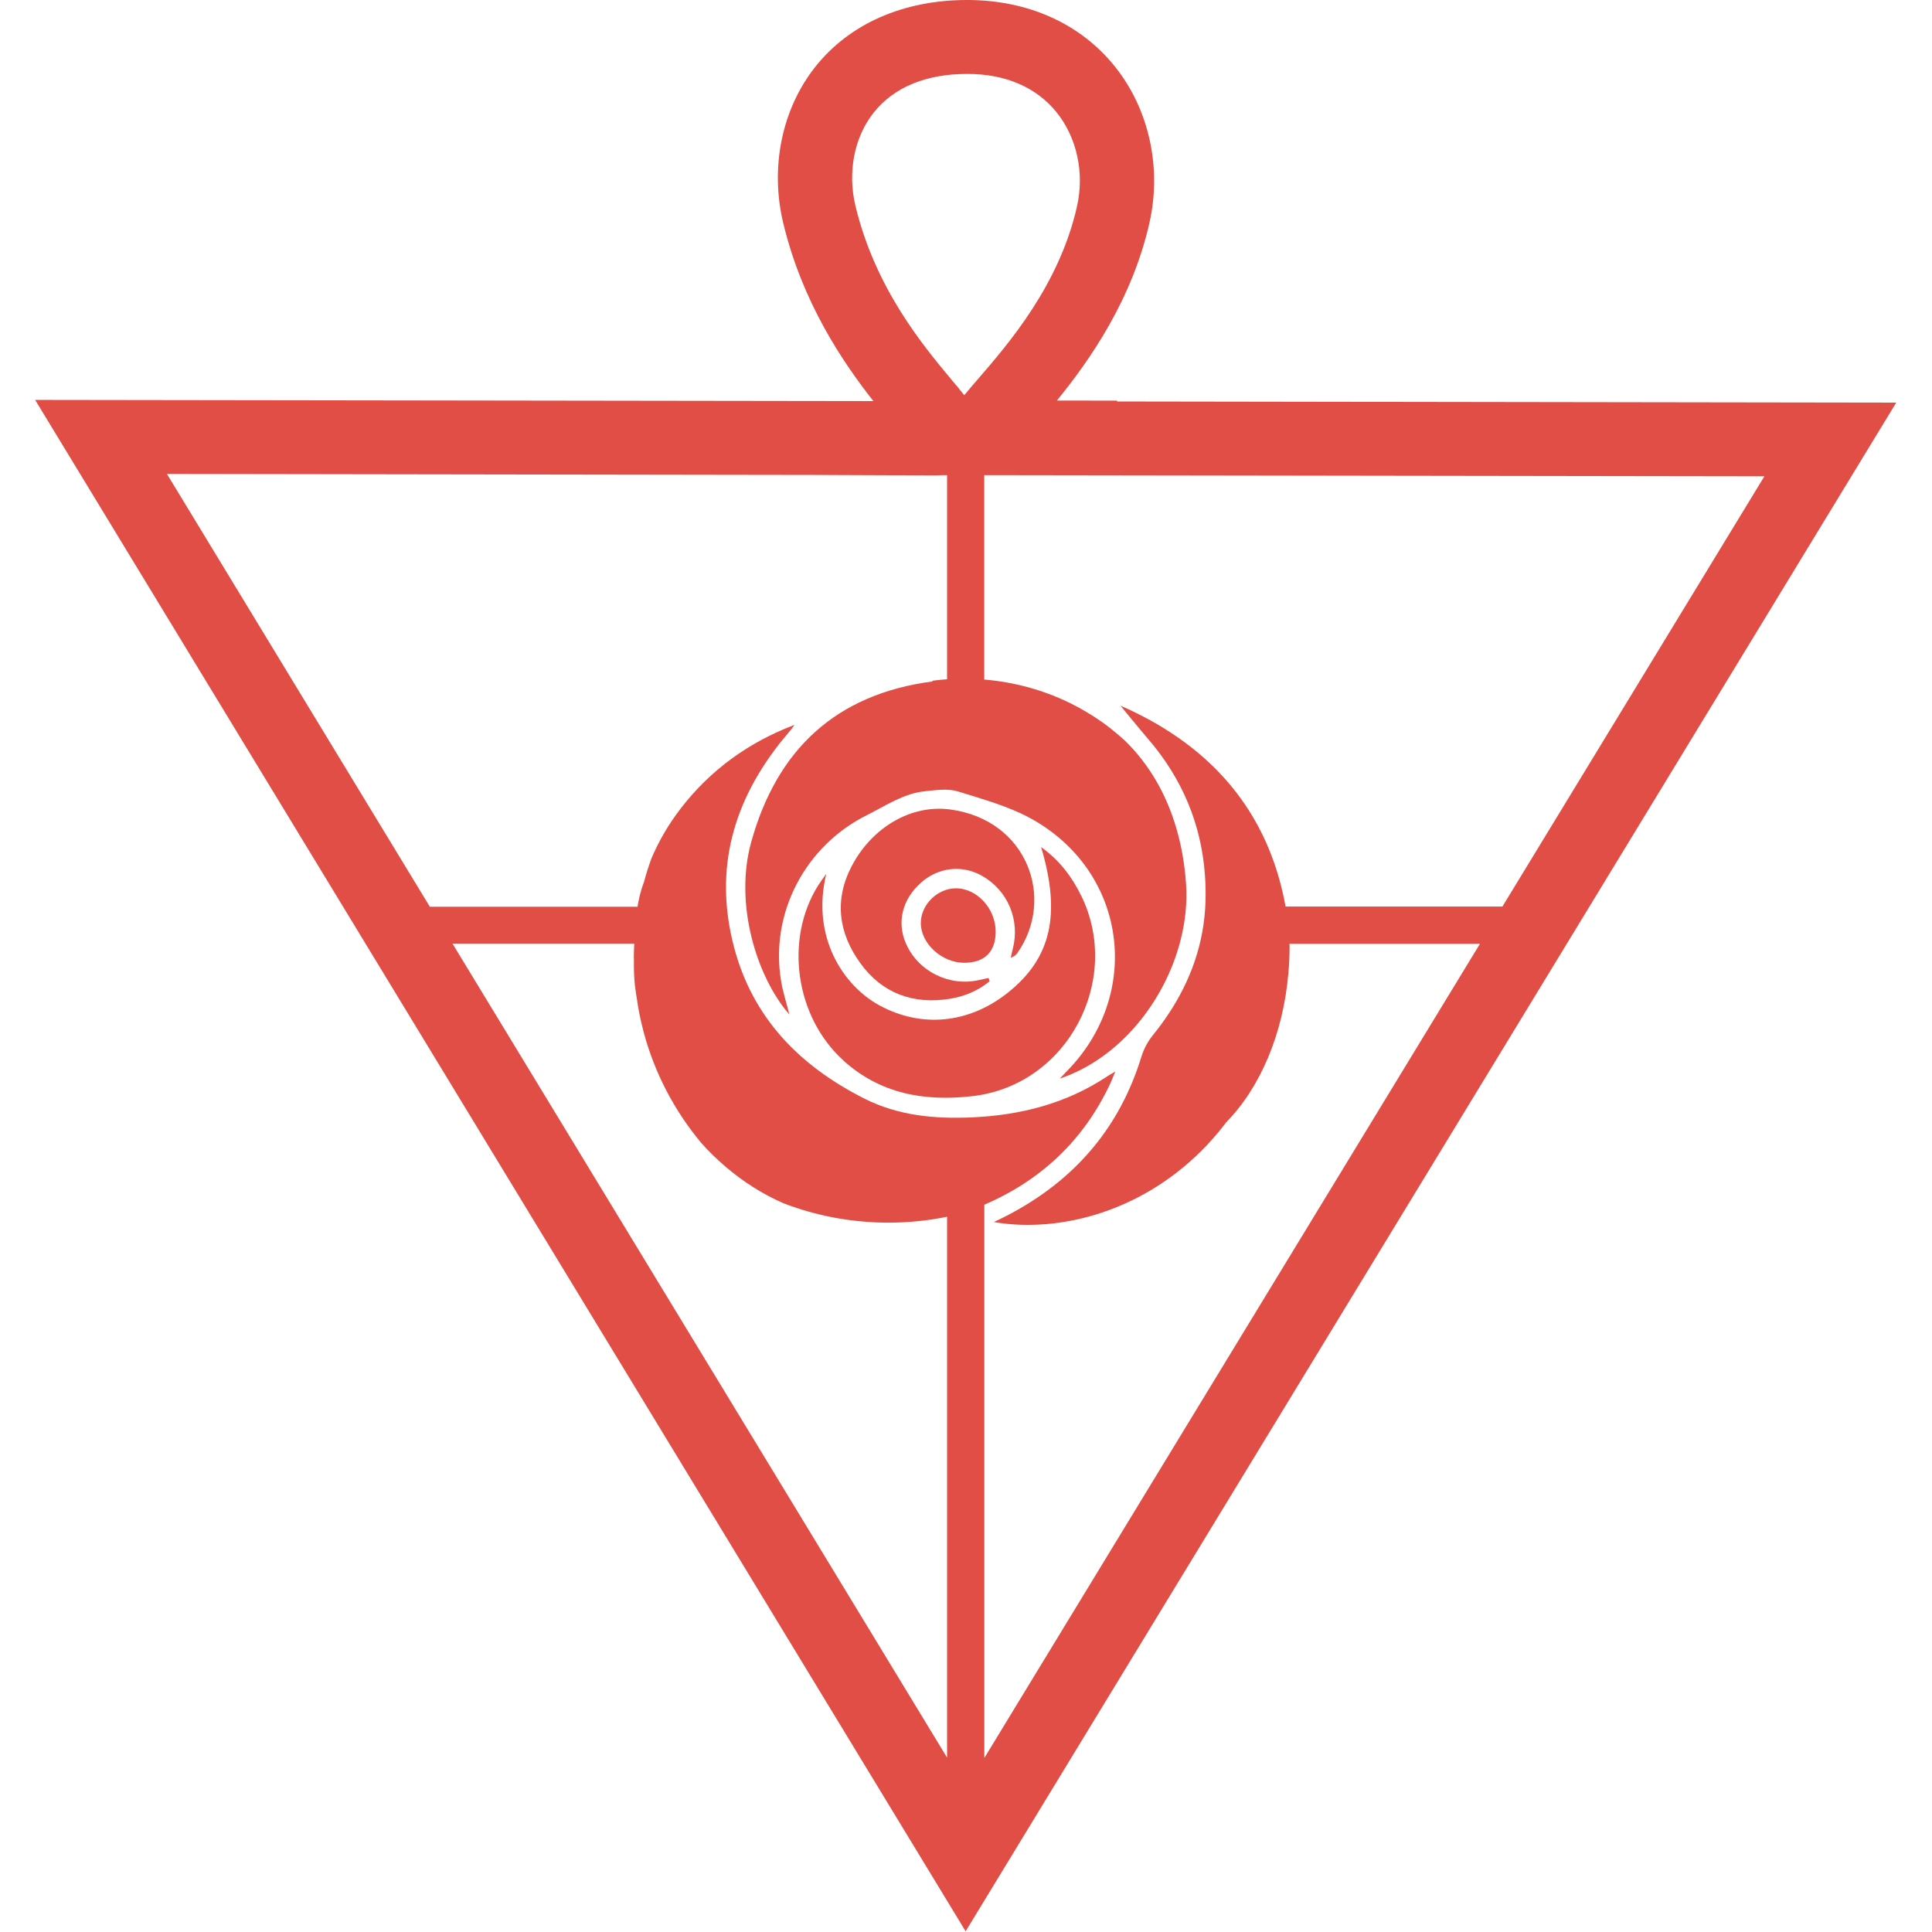 <?xml version="1.0" encoding="UTF-8" standalone="no"?>
<svg
   width="64"
   height="64"
   fill="none"
   version="1.1"
   viewBox="0 0 64 64"
   id="svg12"
   sodipodi:docname="favicon.svg"
   inkscape:version="1.2.2 (b0a8486541, 2022-12-01)"
   xmlns:inkscape="http://www.inkscape.org/namespaces/inkscape"
   xmlns:sodipodi="http://sodipodi.sourceforge.net/DTD/sodipodi-0.dtd"
   xmlns="http://www.w3.org/2000/svg"
   xmlns:svg="http://www.w3.org/2000/svg">
  <defs
     id="defs16" />
  <sodipodi:namedview
     id="namedview14"
     pagecolor="#505050"
     bordercolor="#eeeeee"
     borderopacity="1"
     inkscape:showpageshadow="0"
     inkscape:pageopacity="0"
     inkscape:pagecheckerboard="0"
     inkscape:deskcolor="#505050"
     showgrid="false"
     inkscape:zoom="9.9174767"
     inkscape:cx="45.172781"
     inkscape:cy="27.426331"
     inkscape:window-width="1920"
     inkscape:window-height="1171"
     inkscape:window-x="0"
     inkscape:window-y="0"
     inkscape:window-maximized="1"
     inkscape:current-layer="svg12" />
  <g
     fill="#e04e45"
     id="g10"
     transform="matrix(1.34,0,0,1.34,1.164,0)">
    <path
       d="M 26.747,9.925 V 9.904 c -0.237,0 -0.856,-0.002 -1.488,-0.002 0.815,-1 1.857,-2.49 2.288,-4.394 C 27.857,4.138 27.535,2.69 26.686,1.636 25.836,0.581 24.542,0 23.039,0 c -1.575,0 -2.908,0.587 -3.751,1.65 -0.829,1.044 -1.126,2.49 -0.793,3.869 0.471,1.956 1.461,3.422 2.227,4.396 L 19.31,9.913 h -0.036 l -19.274,-0.027 23.003,37.858 23.005,-37.79 z M 20.731,2.782 c 0.496,-0.624 1.294,-0.955 2.31,-0.955 0.945,0 1.711,0.329 2.211,0.95 0.503,0.626 0.692,1.497 0.503,2.33 C 25.315,7.053 24.053,8.511 23.298,9.382 23.18,9.519 23.068,9.646 22.969,9.771 22.875,9.648 22.77,9.524 22.661,9.395 21.955,8.549 20.771,7.133 20.28,5.094 20.079,4.256 20.248,3.39 20.731,2.782 Z m -1.428,8.959 c 0.762,0.005 2.746,0.011 2.993,0.011 0.043,0 0.083,-0.002 0.123,-0.005 h 0.125 v 5.045 c -0.121,0.009 -0.241,0.02 -0.36,0.036 v 0.018 c -2.397,0.315 -3.851,1.693 -4.483,3.975 -0.422,1.524 0.134,3.331 0.945,4.259 -0.078,-0.306 -0.163,-0.567 -0.206,-0.833 -0.277,-1.675 0.597,-3.336 2.124,-4.097 0.465,-0.232 0.902,-0.534 1.434,-0.59 0.27,-0.027 0.567,-0.072 0.815,0.005 0.514,0.16 1.045,0.309 1.532,0.533 0.118,0.054 0.232,0.112 0.342,0.176 2.317,1.331 2.685,4.327 0.802,6.224 -0.047,0.047 -0.092,0.095 -0.158,0.166 1.463,-0.491 2.583,-1.886 2.976,-3.386 0.125,-0.473 0.177,-0.957 0.145,-1.427 C 28.389,20.941 28.154,20.036 27.681,19.248 27.478,18.911 27.234,18.595 26.941,18.31 26.937,18.305 26.933,18.303 26.93,18.299 26.928,18.298 26.926,18.296 26.924,18.294 26.919,18.289 26.914,18.285 26.908,18.28 26.886,18.26 26.865,18.24 26.843,18.222 26.834,18.213 26.825,18.206 26.816,18.199 26.799,18.184 26.783,18.17 26.767,18.157 26.751,18.143 26.734,18.128 26.718,18.116 26.687,18.091 26.658,18.067 26.628,18.042 26.617,18.033 26.608,18.026 26.597,18.017 26.57,17.995 26.542,17.974 26.514,17.952 26.427,17.886 26.338,17.823 26.247,17.763 26.224,17.747 26.2,17.733 26.177,17.716 26.173,17.713 26.168,17.711 26.164,17.709 26.14,17.695 26.119,17.68 26.095,17.666 26.07,17.65 26.046,17.635 26.019,17.619 25.968,17.589 25.916,17.558 25.862,17.527 25.855,17.524 25.849,17.52 25.844,17.517 25.807,17.495 25.769,17.475 25.731,17.456 25.683,17.43 25.634,17.405 25.583,17.38 25.568,17.373 25.556,17.366 25.541,17.36 24.91,17.056 24.207,16.862 23.463,16.799 v -5.053 l 19.286,0.029 -6.476,10.636 h -5.361 c -0.33,-1.823 -1.251,-3.196 -2.645,-4.169 -0.433,-0.304 -0.914,-0.569 -1.436,-0.797 0.132,0.158 0.308,0.378 0.501,0.608 0.06,0.072 0.121,0.144 0.183,0.216 0.847,0.984 1.313,2.114 1.403,3.354 0.016,0.216 0.022,0.437 0.015,0.66 -0.031,1.02 -0.36,1.949 -0.918,2.787 -0.118,0.178 -0.246,0.353 -0.386,0.524 -0.123,0.151 -0.221,0.336 -0.279,0.524 -0.152,0.495 -0.349,0.952 -0.588,1.373 -0.199,0.347 -0.425,0.669 -0.684,0.968 -0.545,0.633 -1.222,1.157 -2.026,1.578 -0.105,0.056 -0.214,0.106 -0.351,0.174 0.362,0.061 0.742,0.083 1.135,0.061 1.602,-0.085 3.366,-0.882 4.611,-2.53 0.831,-0.849 1.407,-2.172 1.535,-3.691 0.02,-0.214 0.029,-0.432 0.029,-0.655 0,-0.021 -0.002,-0.043 -0.002,-0.065 h 4.709 l -12.253,20.128 v -13.677 c 1.398,-0.603 2.451,-1.585 3.112,-2.992 0.036,-0.077 0.067,-0.158 0.125,-0.299 -0.096,0.056 -0.145,0.081 -0.19,0.112 -1.016,0.678 -2.145,0.966 -3.357,1.02 -0.925,0.041 -1.821,-0.043 -2.659,-0.466 -1.595,-0.808 -2.759,-1.986 -3.221,-3.752 -0.503,-1.92 -0.018,-3.615 1.215,-5.133 0.094,-0.115 0.197,-0.225 0.284,-0.353 -1.133,0.43 -2.08,1.112 -2.819,2.073 -0.304,0.396 -0.545,0.813 -0.728,1.25 v 0.004 c -0.067,0.184 -0.127,0.372 -0.177,0.563 -0.042,0.106 -0.078,0.227 -0.11,0.362 -0.002,0.007 -0.004,0.014 -0.005,0.022 -0.016,0.07 -0.031,0.144 -0.043,0.223 H 9.758 L 3.258,11.716 Z m -4.495,11.652 c -0.005,0.094 -0.007,0.189 -0.007,0.282 0,0.025 0,0.049 0.002,0.074 -0.002,0.002 -0.002,0.004 0,0.005 -0.005,0.221 0.005,0.434 0.027,0.635 0.002,0.007 0.002,0.013 0.004,0.02 0.007,0.05 0.013,0.102 0.02,0.153 0.002,0.009 0.002,0.018 0.004,0.025 0.005,0.029 0.009,0.058 0.015,0.085 -0.002,0 0,0 0,0.002 0.004,0.027 0.007,0.054 0.013,0.083 v 0.011 c 0.034,0.216 0.076,0.428 0.13,0.637 0.009,0.036 0.018,0.074 0.027,0.108 0.27,1.013 0.757,1.936 1.407,2.721 v 0.002 c 0.183,0.209 0.386,0.407 0.607,0.597 0.454,0.39 0.936,0.691 1.441,0.912 0.807,0.311 1.684,0.48 2.6,0.48 0.496,0 0.98,-0.05 1.446,-0.146 v 13.371 l -12.226,-20.122 h 4.493 c 0,0.022 -0.002,0.043 -0.002,0.065 z"
       id="path2" />
    <path
       d="m 19.979,26.216 c 0.907,0.821 1.991,1.018 3.186,0.883 2.379,-0.272 3.709,-2.892 2.696,-4.954 -0.23,-0.468 -0.534,-0.876 -0.992,-1.204 0.498,1.672 0.246,2.748 -0.822,3.599 -0.963,0.766 -2.136,0.88 -3.177,0.313 -0.882,-0.48 -1.693,-1.681 -1.312,-3.252 -0.096,0.137 -0.152,0.211 -0.201,0.288 -0.836,1.333 -0.568,3.248 0.623,4.326 z"
       id="path4" />
    <path
       d="m 22.608,24.692 c 0.364,-0.058 0.703,-0.198 0.989,-0.435 -0.009,-0.027 -0.018,-0.054 -0.027,-0.081 -0.082,0.018 -0.163,0.036 -0.246,0.054 -0.733,0.162 -1.494,-0.218 -1.794,-0.9 -0.234,-0.527 -0.096,-1.094 0.366,-1.506 0.427,-0.383 1.01,-0.452 1.503,-0.178 0.641,0.356 0.954,1.09 0.771,1.805 -0.02,0.074 -0.034,0.149 -0.051,0.225 0.092,-0.031 0.134,-0.074 0.167,-0.122 0.936,-1.339 0.248,-3.286 -1.664,-3.543 -0.97,-0.13 -1.939,0.446 -2.439,1.407 -0.434,0.835 -0.32,1.648 0.214,2.389 0.538,0.747 1.302,1.029 2.212,0.885 z"
       id="path6" />
    <path
       d="m 22.757,21.96 c -0.458,0.004 -0.865,0.41 -0.862,0.864 0.004,0.513 0.532,0.986 1.09,0.977 0.494,-0.007 0.76,-0.277 0.76,-0.77 C 23.747,22.462 23.28,21.956 22.757,21.96 Z"
       id="path8" />
  </g>
</svg>
